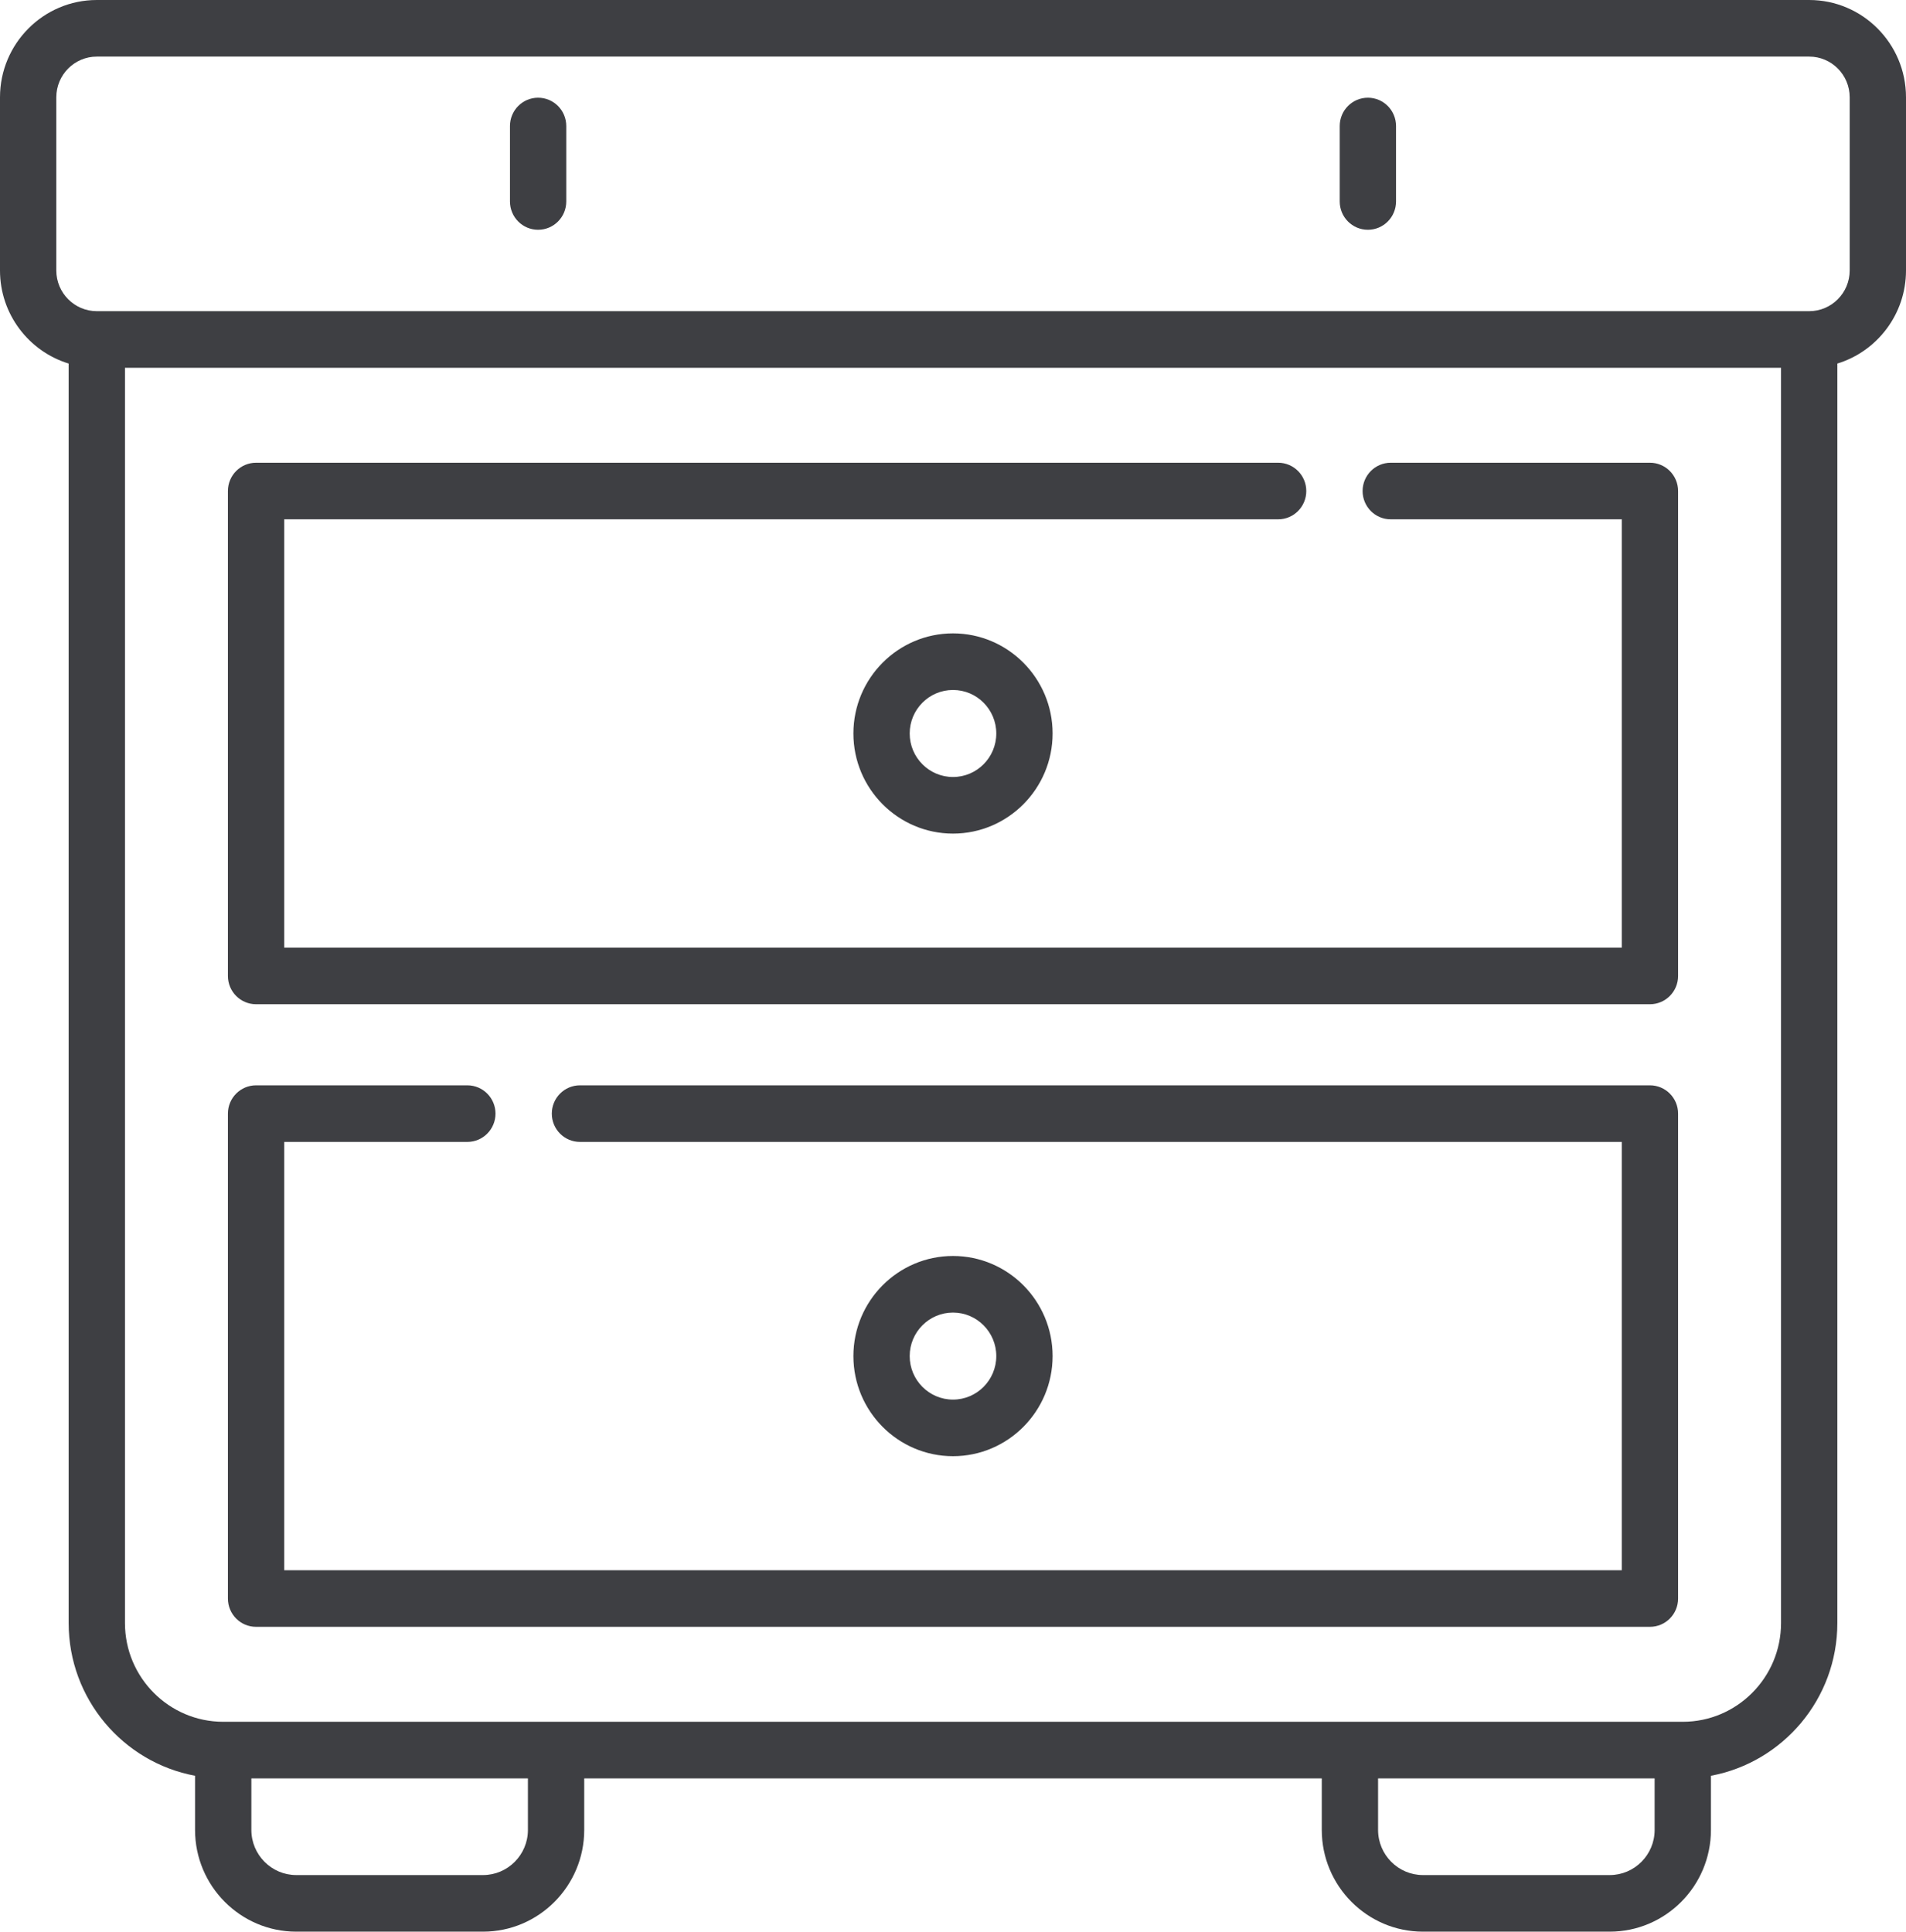 <svg width="149" height="151" viewBox="0 0 149 151" fill="none" xmlns="http://www.w3.org/2000/svg">
<path d="M42.066 7.638C40.851 7.638 39.866 8.629 39.866 9.85V15.75C39.866 16.971 40.851 17.962 42.066 17.962C43.282 17.962 44.267 16.971 44.267 15.75V9.85C44.267 8.629 43.282 7.638 42.066 7.638Z" fill="#3E3F43"/>
<path d="M106.933 7.638C105.718 7.638 104.732 8.629 104.732 9.85V15.75C104.732 16.971 105.718 17.962 106.933 17.962C108.149 17.962 109.134 16.971 109.134 15.75V9.85C109.134 8.629 108.149 7.638 106.933 7.638Z" fill="#3E3F43"/>
<path d="M128.982 36.172H108.721C107.505 36.172 106.52 37.163 106.52 38.384C106.52 39.606 107.505 40.596 108.721 40.596H126.782V74.078H22.219V40.596H99.917C101.133 40.596 102.118 39.606 102.118 38.384C102.118 37.163 101.133 36.172 99.917 36.172H20.018C18.802 36.172 17.817 37.163 17.817 38.384V76.29C17.817 77.512 18.802 78.502 20.018 78.502H128.982C130.198 78.502 131.183 77.512 131.183 76.29V38.384C131.183 37.163 130.198 36.172 128.982 36.172Z" fill="#3E3F43"/>
<path d="M128.982 84.841H45.338C44.122 84.841 43.137 85.832 43.137 87.053C43.137 88.275 44.122 89.265 45.338 89.265H126.782V122.747H22.219V89.265H36.535C37.75 89.265 38.735 88.275 38.735 87.053C38.735 85.832 37.75 84.841 36.535 84.841H20.018C18.802 84.841 17.817 85.832 17.817 87.053V124.959C17.817 126.181 18.802 127.171 20.018 127.171H128.982C130.198 127.171 131.183 126.181 131.183 124.959V87.053C131.183 85.832 130.198 84.841 128.982 84.841Z" fill="#3E3F43"/>
<path d="M74.5 49.512C70.206 49.512 66.714 53.022 66.714 57.337C66.714 61.652 70.206 65.163 74.5 65.163C78.793 65.163 82.286 61.652 82.286 57.337C82.286 53.022 78.793 49.512 74.5 49.512ZM74.5 60.739C72.633 60.739 71.115 59.213 71.115 57.337C71.115 55.462 72.633 53.936 74.5 53.936C76.366 53.936 77.884 55.461 77.884 57.337C77.885 59.213 76.366 60.739 74.5 60.739Z" fill="#3E3F43"/>
<path d="M74.5 98.181C70.206 98.181 66.714 101.691 66.714 106.006C66.714 110.321 70.206 113.832 74.5 113.832C78.793 113.832 82.286 110.321 82.286 106.006C82.286 101.691 78.793 98.181 74.5 98.181ZM74.5 109.408C72.633 109.408 71.115 107.882 71.115 106.006C71.115 104.131 72.633 102.605 74.5 102.605C76.366 102.605 77.884 104.131 77.884 106.006C77.884 107.882 76.366 109.408 74.5 109.408Z" fill="#3E3F43"/>
<path d="M141.432 0H7.568C3.395 0 0 3.412 0 7.606V21.143C0 24.568 2.264 27.47 5.367 28.42V126.875C5.367 132.815 9.634 137.769 15.248 138.813V143.046C15.248 147.432 18.799 151 23.163 151H37.757C42.121 151 45.671 147.432 45.671 143.046V139.018H103.329V143.046C103.329 147.432 106.879 151 111.243 151H125.837C130.201 151 133.751 147.432 133.751 143.046V138.813C139.366 137.769 143.633 132.815 143.633 126.875V28.42C146.736 27.47 149 24.568 149 21.143V7.606C149 3.412 145.605 0 141.432 0ZM37.757 146.576H23.163C21.226 146.576 19.65 144.992 19.65 143.046V139.018H41.269V143.046H41.27C41.27 144.992 39.694 146.576 37.757 146.576ZM125.837 146.576H111.243C109.306 146.576 107.73 144.992 107.73 143.046V139.018H129.349V143.046H129.35C129.35 144.992 127.774 146.576 125.837 146.576ZM139.231 126.875C139.231 131.131 135.786 134.594 131.551 134.594H17.45C13.214 134.594 9.769 131.131 9.769 126.875V28.749H139.231V126.875ZM144.598 21.143C144.598 22.898 143.178 24.325 141.432 24.325H7.568C5.822 24.325 4.402 22.898 4.402 21.143V7.606C4.402 5.851 5.822 4.424 7.568 4.424H141.432C143.178 4.424 144.598 5.851 144.598 7.606V21.143Z" fill="#3E3F43"/>
</svg>
